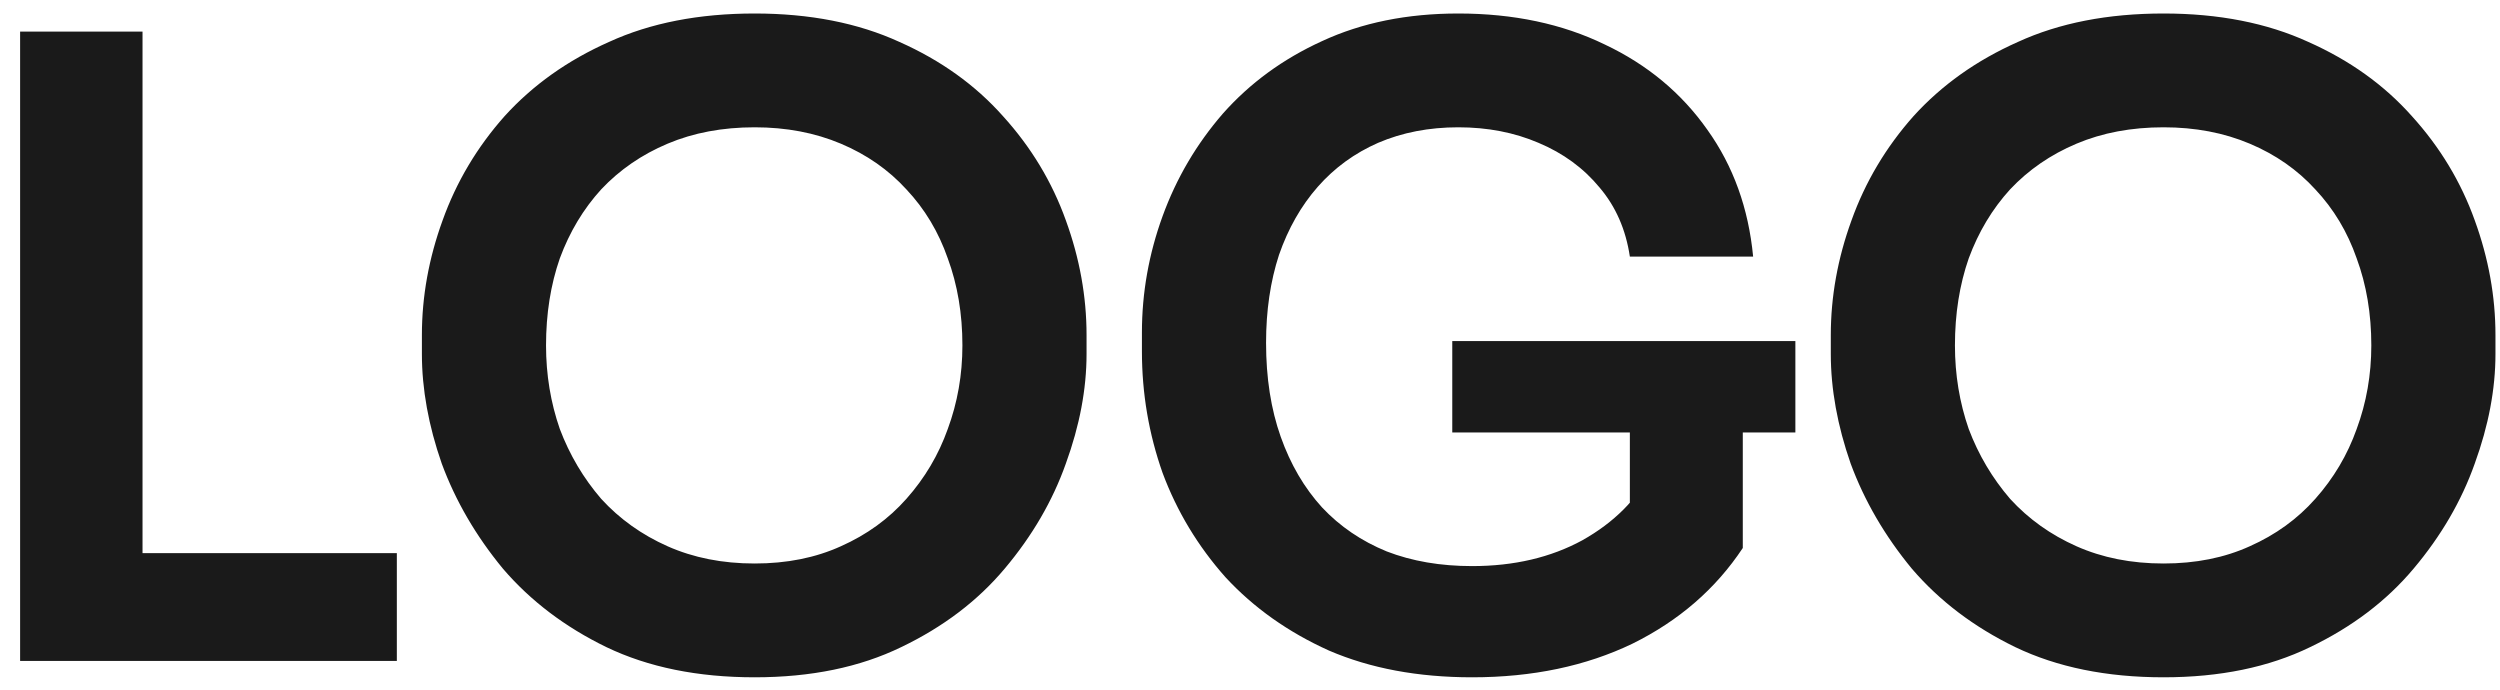 <svg width="87" height="24" viewBox="0 0 87 24" fill="none" xmlns="http://www.w3.org/2000/svg">
<path d="M0.7 23V1.1H4.96V23H0.7ZM4.36 23V19.25H13.81V23H4.36ZM26.262 23.57C24.282 23.57 22.562 23.22 21.102 22.52C19.662 21.82 18.462 20.91 17.502 19.79C16.562 18.65 15.852 17.43 15.372 16.13C14.912 14.81 14.682 13.54 14.682 12.32V11.66C14.682 10.32 14.922 8.99 15.402 7.67C15.882 6.33 16.602 5.12 17.562 4.04C18.542 2.96 19.752 2.1 21.192 1.46C22.632 0.8 24.322 0.47 26.262 0.47C28.182 0.47 29.862 0.8 31.302 1.46C32.742 2.1 33.942 2.96 34.902 4.04C35.882 5.12 36.612 6.33 37.092 7.67C37.572 8.99 37.812 10.32 37.812 11.66V12.32C37.812 13.54 37.572 14.81 37.092 16.13C36.632 17.43 35.922 18.65 34.962 19.79C34.022 20.91 32.822 21.82 31.362 22.52C29.922 23.22 28.222 23.57 26.262 23.57ZM26.262 19.61C27.382 19.61 28.382 19.41 29.262 19.01C30.162 18.61 30.922 18.06 31.542 17.36C32.182 16.64 32.662 15.83 32.982 14.93C33.322 14.01 33.492 13.04 33.492 12.02C33.492 10.92 33.322 9.91 32.982 8.99C32.662 8.07 32.182 7.27 31.542 6.59C30.922 5.91 30.162 5.38 29.262 5C28.362 4.62 27.362 4.43 26.262 4.43C25.142 4.43 24.132 4.62 23.232 5C22.332 5.38 21.562 5.91 20.922 6.59C20.302 7.27 19.822 8.07 19.482 8.99C19.162 9.91 19.002 10.92 19.002 12.02C19.002 13.04 19.162 14.01 19.482 14.93C19.822 15.83 20.302 16.64 20.922 17.36C21.562 18.06 22.332 18.61 23.232 19.01C24.132 19.41 25.142 19.61 26.262 19.61ZM51.229 23.57C49.349 23.57 47.689 23.26 46.249 22.64C44.829 22 43.629 21.15 42.649 20.09C41.689 19.01 40.959 17.8 40.459 16.46C39.979 15.1 39.739 13.69 39.739 12.23V11.57C39.739 10.19 39.979 8.84 40.459 7.52C40.939 6.2 41.639 5.01 42.559 3.95C43.499 2.89 44.649 2.05 46.009 1.43C47.389 0.79 48.969 0.47 50.749 0.47C52.669 0.47 54.369 0.83 55.849 1.55C57.329 2.25 58.519 3.24 59.419 4.52C60.319 5.78 60.849 7.25 61.009 8.93H56.719C56.579 7.99 56.229 7.19 55.669 6.53C55.109 5.85 54.399 5.33 53.539 4.97C52.699 4.61 51.769 4.43 50.749 4.43C49.729 4.43 48.799 4.61 47.959 4.97C47.139 5.33 46.439 5.84 45.859 6.5C45.279 7.16 44.829 7.95 44.509 8.87C44.209 9.79 44.059 10.81 44.059 11.93C44.059 13.15 44.229 14.24 44.569 15.2C44.909 16.16 45.389 16.98 46.009 17.66C46.629 18.32 47.379 18.83 48.259 19.19C49.139 19.53 50.129 19.7 51.229 19.7C52.689 19.7 53.969 19.4 55.069 18.8C56.169 18.18 56.969 17.38 57.469 16.4L56.719 19.85V14.21H60.649V19.07C59.709 20.49 58.429 21.6 56.809 22.4C55.189 23.18 53.329 23.57 51.229 23.57ZM50.539 15.05V11.87H62.479V15.05H50.539ZM75.292 23.57C73.312 23.57 71.592 23.22 70.132 22.52C68.692 21.82 67.492 20.91 66.532 19.79C65.592 18.65 64.882 17.43 64.402 16.13C63.942 14.81 63.712 13.54 63.712 12.32V11.66C63.712 10.32 63.952 8.99 64.432 7.67C64.912 6.33 65.632 5.12 66.592 4.04C67.572 2.96 68.782 2.1 70.222 1.46C71.662 0.8 73.352 0.47 75.292 0.47C77.212 0.47 78.892 0.8 80.332 1.46C81.772 2.1 82.972 2.96 83.932 4.04C84.912 5.12 85.642 6.33 86.122 7.67C86.602 8.99 86.842 10.32 86.842 11.66V12.32C86.842 13.54 86.602 14.81 86.122 16.13C85.662 17.43 84.952 18.65 83.992 19.79C83.052 20.91 81.852 21.82 80.392 22.52C78.952 23.22 77.252 23.57 75.292 23.57ZM75.292 19.61C76.412 19.61 77.412 19.41 78.292 19.01C79.192 18.61 79.952 18.06 80.572 17.36C81.212 16.64 81.692 15.83 82.012 14.93C82.352 14.01 82.522 13.04 82.522 12.02C82.522 10.92 82.352 9.91 82.012 8.99C81.692 8.07 81.212 7.27 80.572 6.59C79.952 5.91 79.192 5.38 78.292 5C77.392 4.62 76.392 4.43 75.292 4.43C74.172 4.43 73.162 4.62 72.262 5C71.362 5.38 70.592 5.91 69.952 6.59C69.332 7.27 68.852 8.07 68.512 8.99C68.192 9.91 68.032 10.92 68.032 12.02C68.032 13.04 68.192 14.01 68.512 14.93C68.852 15.83 69.332 16.64 69.952 17.36C70.592 18.06 71.362 18.61 72.262 19.01C73.162 19.41 74.172 19.61 75.292 19.61Z" fill="#1A1A1A"/>
</svg>
